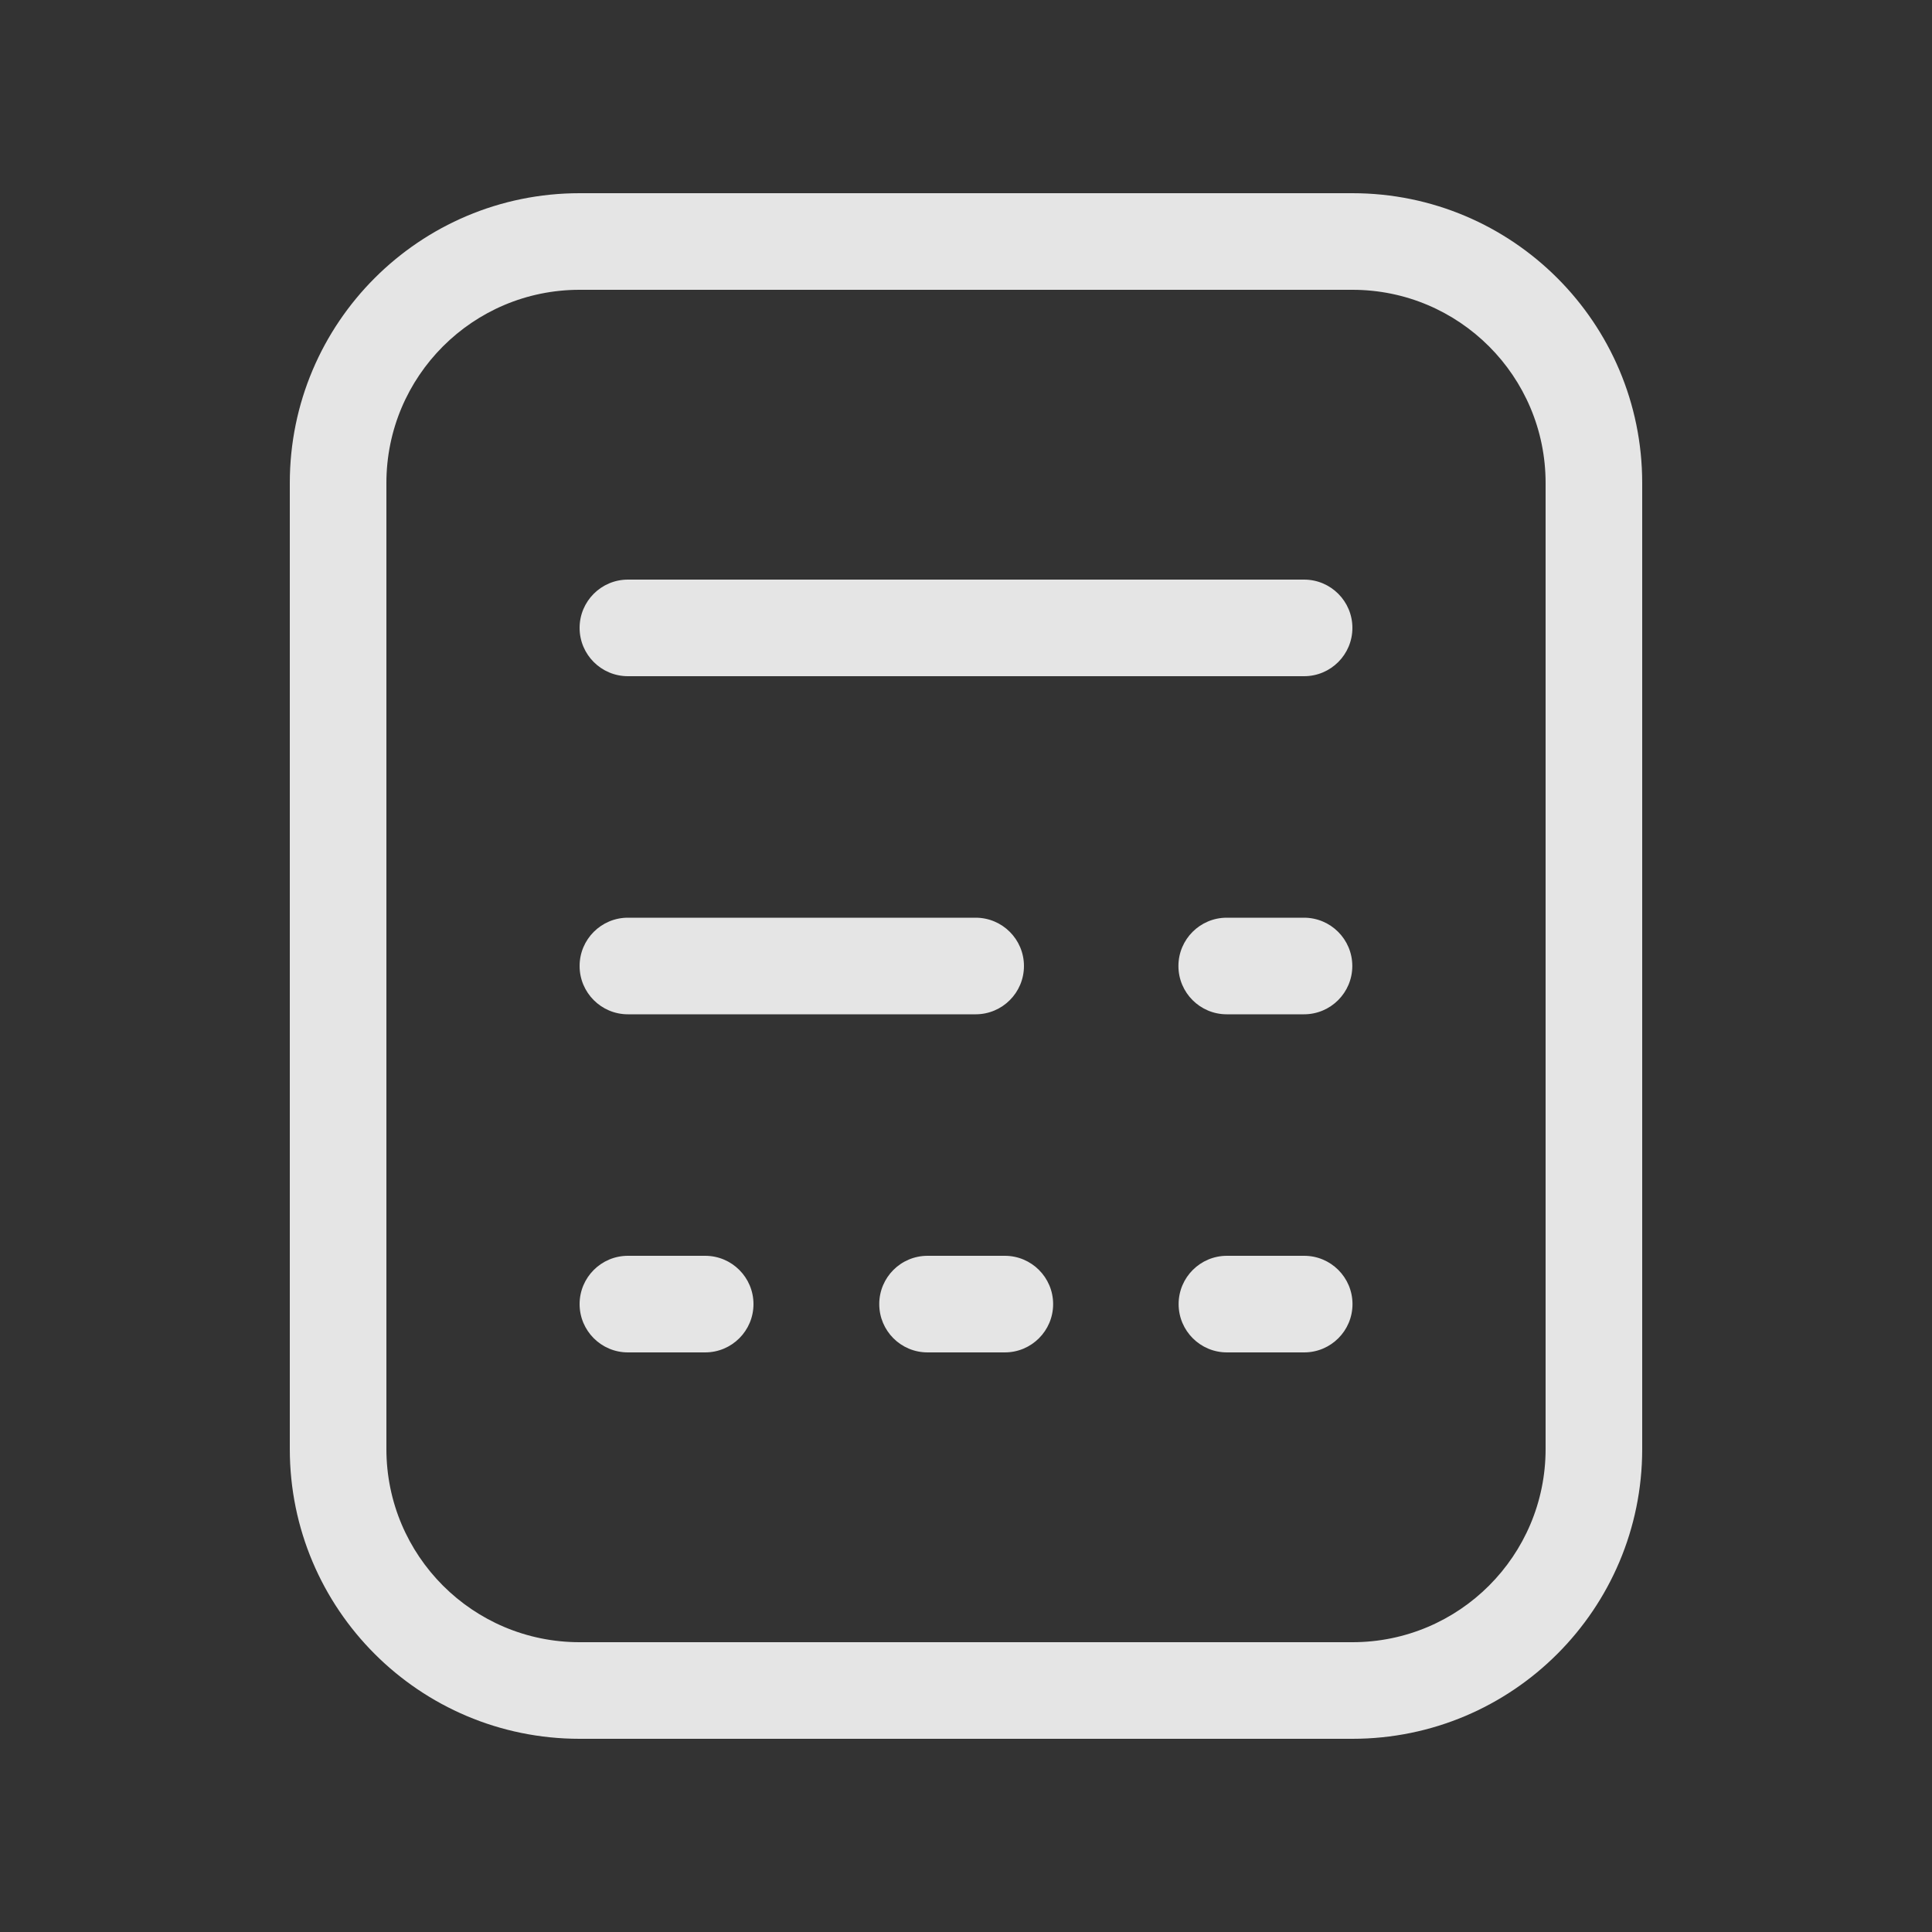 <svg width="20" height="20" viewBox="0 0 20 20" fill="none" xmlns="http://www.w3.org/2000/svg">
<rect x="0" y="0" width="20" height="20" fill="#333333" stroke="none"/>
<path d="M6 6.5C6 6.224 6.224 6 6.5 6H13.5C13.776 6 14 6.224 14 6.5C14 6.776 13.776 7 13.5 7H6.5C6.224 7 6 6.776 6 6.5Z" fill="white" fill-opacity="0.87"/>
<path d="M6.5 9.5C6.224 9.5 6 9.724 6 10C6 10.276 6.224 10.5 6.5 10.5H10.1C10.376 10.5 10.6 10.276 10.6 10C10.6 9.724 10.376 9.5 10.1 9.5H6.5Z" fill="white" fill-opacity="0.87"/>
<path d="M6 13.5C6 13.224 6.224 13 6.5 13H7.3C7.576 13 7.8 13.224 7.8 13.5C7.8 13.776 7.576 14 7.3 14H6.5C6.224 14 6 13.776 6 13.5Z" fill="white" fill-opacity="0.87"/>
<path d="M9.602 13C9.325 13 9.102 13.224 9.102 13.5C9.102 13.776 9.325 14 9.602 14H10.402C10.678 14 10.902 13.776 10.902 13.5C10.902 13.224 10.678 13 10.402 13H9.602Z" fill="white" fill-opacity="0.87"/>
<path d="M12.201 13.5C12.201 13.224 12.425 13 12.701 13H13.501C13.777 13 14.001 13.224 14.001 13.5C14.001 13.776 13.777 14 13.501 14H12.701C12.425 14 12.201 13.776 12.201 13.5Z" fill="white" fill-opacity="0.87"/>
<path d="M12.699 9.5C12.423 9.5 12.199 9.724 12.199 10C12.199 10.276 12.423 10.5 12.699 10.5H13.499C13.775 10.5 13.999 10.276 13.999 10C13.999 9.724 13.775 9.5 13.499 9.5H12.699Z" fill="white" fill-opacity="0.87"/>
<path fill-rule="evenodd" clip-rule="evenodd" d="M6 2C4.343 2 3 3.343 3 5V15C3 16.657 4.343 18 6 18H14C15.657 18 17 16.657 17 15V5C17 3.343 15.657 2 14 2H6ZM14 3H6C4.895 3 4 3.895 4 5V15C4 16.105 4.895 17 6 17H14C15.105 17 16 16.105 16 15V5C16 3.895 15.105 3 14 3Z" fill="white" fill-opacity="0.87"/>
</svg>
